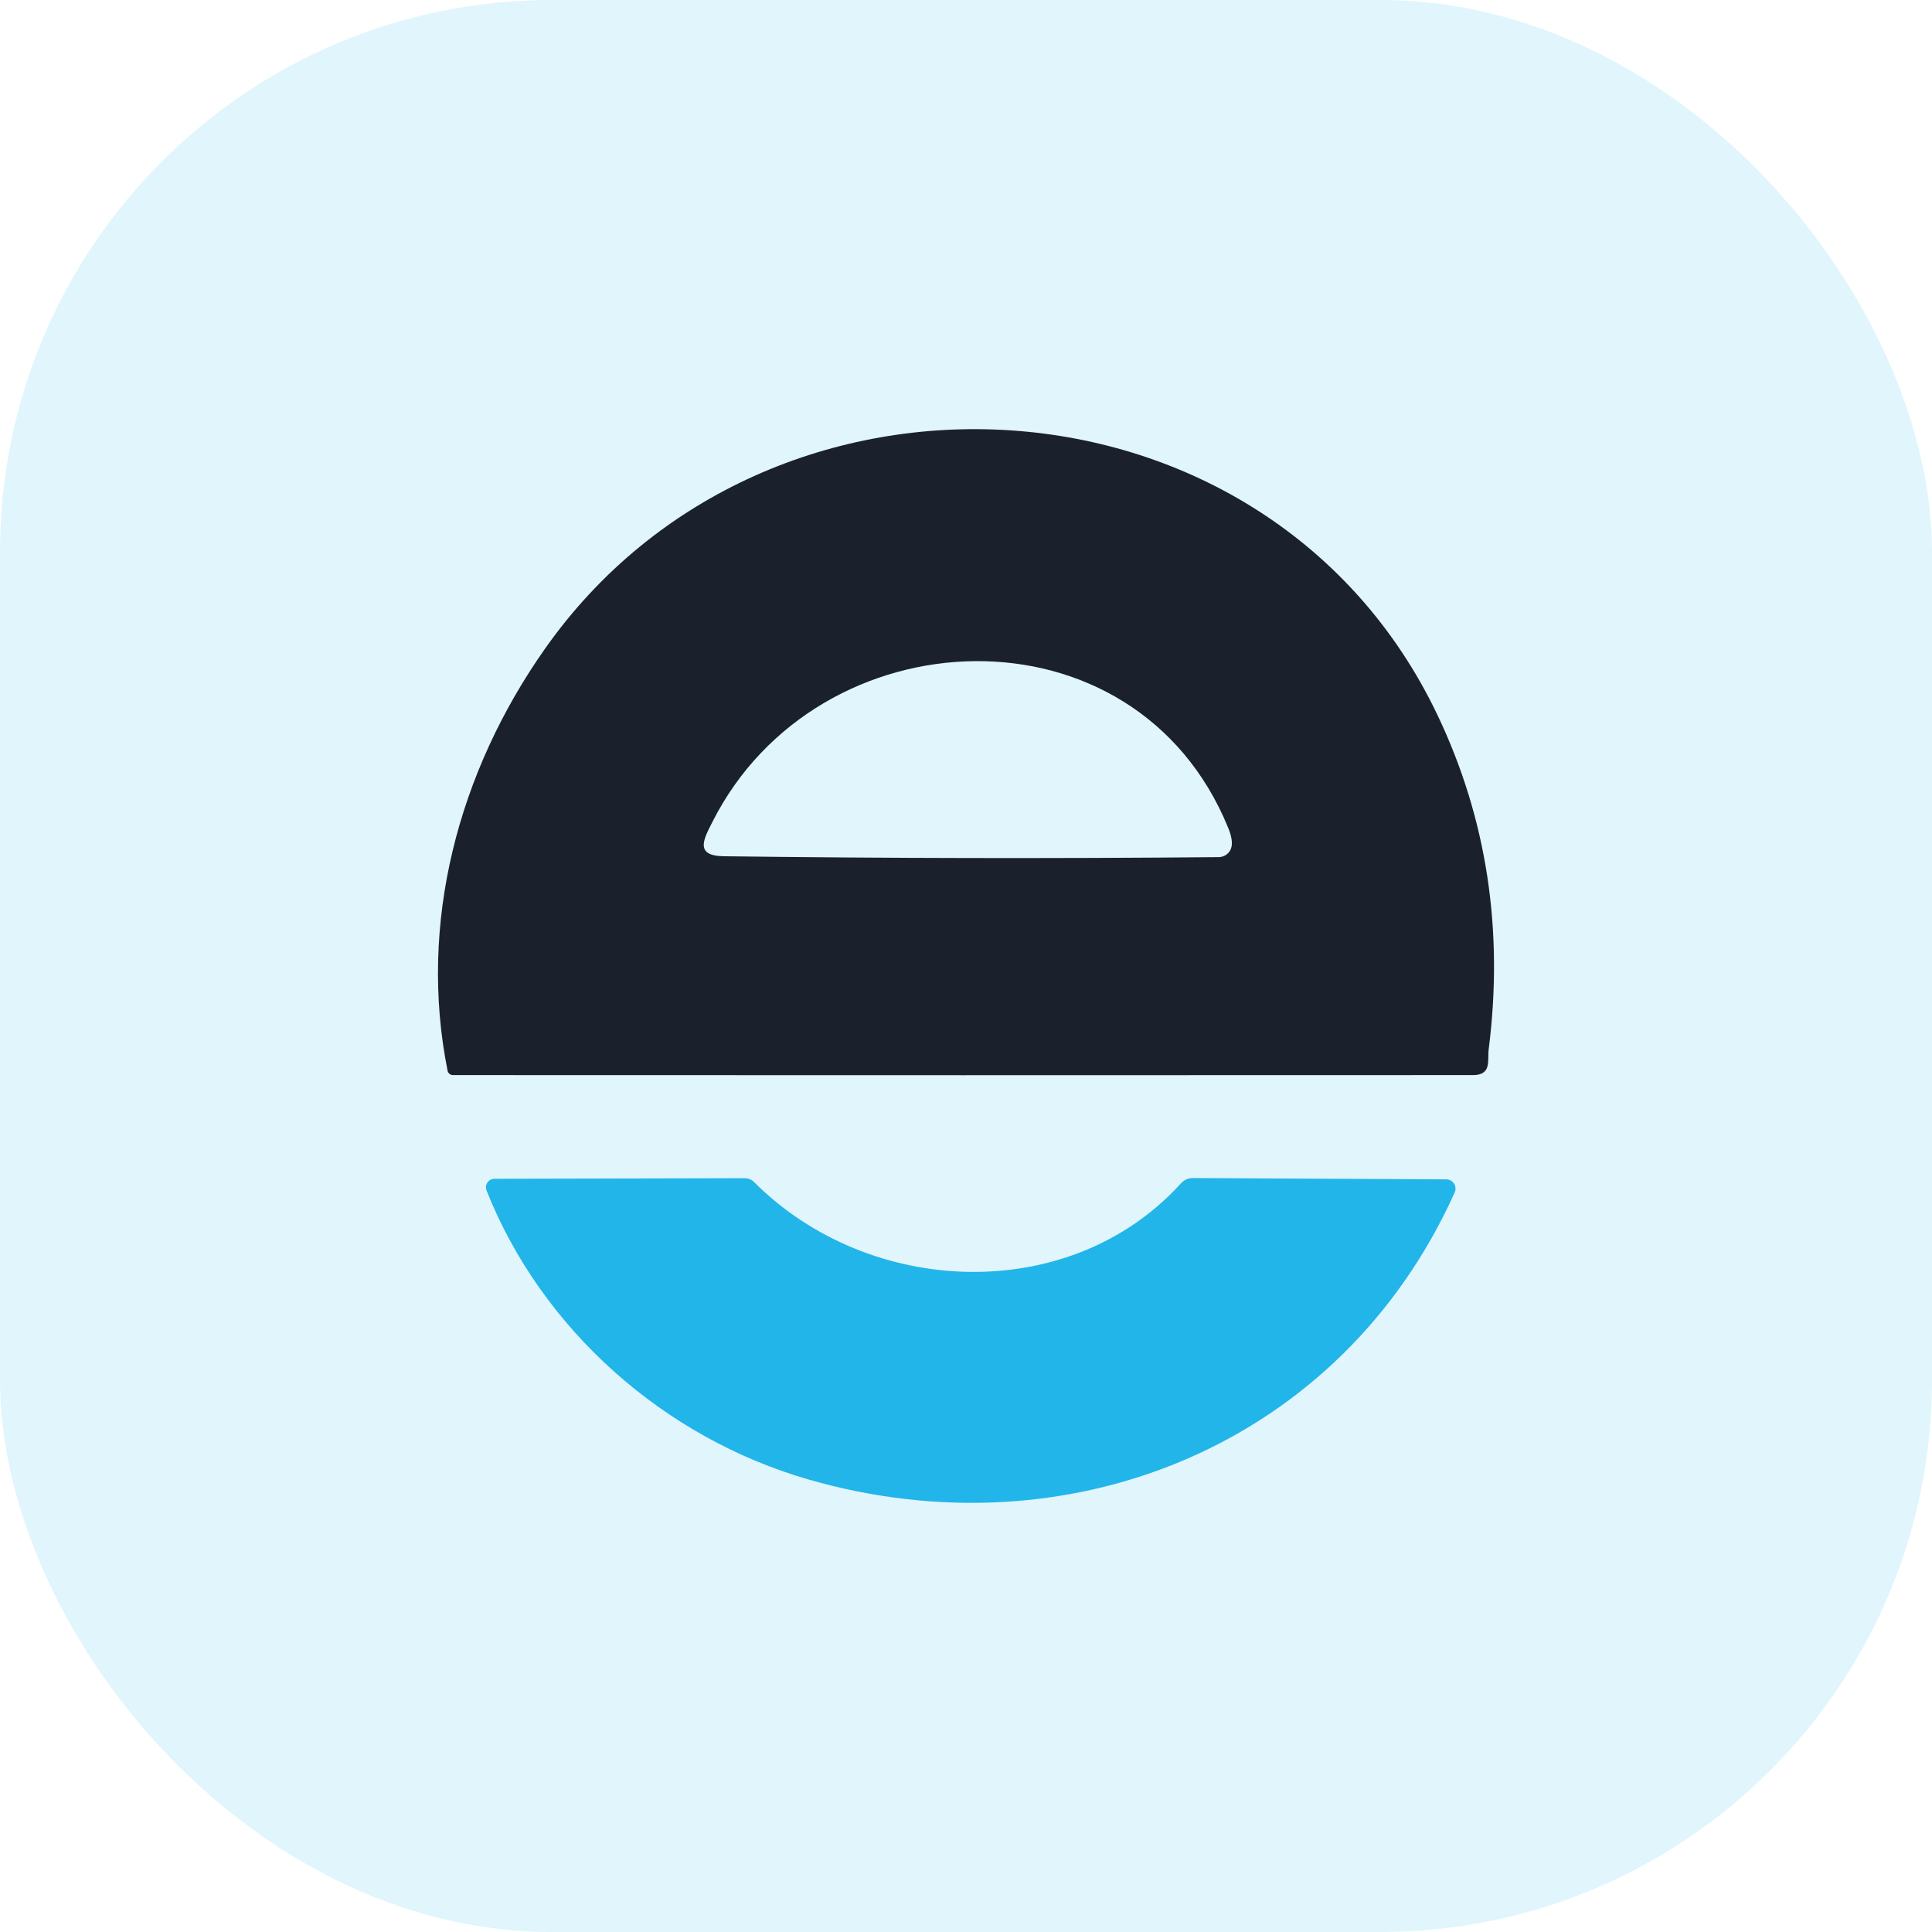 <svg width="37" height="37" viewBox="0 0 37 37" fill="none" xmlns="http://www.w3.org/2000/svg">
<rect width="37" height="37" rx="10.571" fill="#22B5E9" fill-opacity="0.14"/>
<path d="M10.435 12.427C14.697 6.367 24.294 6.907 27.529 13.693C28.473 15.673 28.8 17.808 28.51 20.096C28.483 20.308 28.574 20.589 28.21 20.589C21.697 20.592 15.185 20.592 8.674 20.589C8.65 20.589 8.627 20.581 8.608 20.566C8.59 20.551 8.577 20.53 8.572 20.507C8.006 17.682 8.776 14.784 10.435 12.427ZM13.857 16.398C16.998 16.438 20.16 16.444 23.341 16.415C23.398 16.414 23.453 16.395 23.497 16.359C23.541 16.324 23.572 16.275 23.584 16.22C23.604 16.13 23.585 16.011 23.525 15.863C21.745 11.485 15.659 11.744 13.643 15.742C13.485 16.056 13.289 16.39 13.857 16.398Z" fill="#1A202C"/>
<path d="M15.484 28.334C12.718 27.536 10.376 25.465 9.318 22.8C9.308 22.775 9.304 22.748 9.307 22.721C9.31 22.695 9.32 22.669 9.335 22.647C9.35 22.625 9.37 22.606 9.394 22.594C9.418 22.581 9.444 22.575 9.471 22.575L14.267 22.564C14.299 22.564 14.331 22.571 14.36 22.583C14.39 22.595 14.417 22.613 14.439 22.635C16.649 24.854 20.496 25.001 22.615 22.664C22.644 22.631 22.68 22.605 22.72 22.587C22.76 22.569 22.803 22.561 22.848 22.561L27.699 22.586C27.729 22.586 27.757 22.594 27.783 22.608C27.809 22.622 27.831 22.643 27.847 22.668C27.863 22.692 27.872 22.721 27.874 22.751C27.877 22.78 27.871 22.81 27.859 22.837C25.691 27.657 20.499 29.781 15.484 28.334Z" fill="#22B5E9"/>
</svg>
